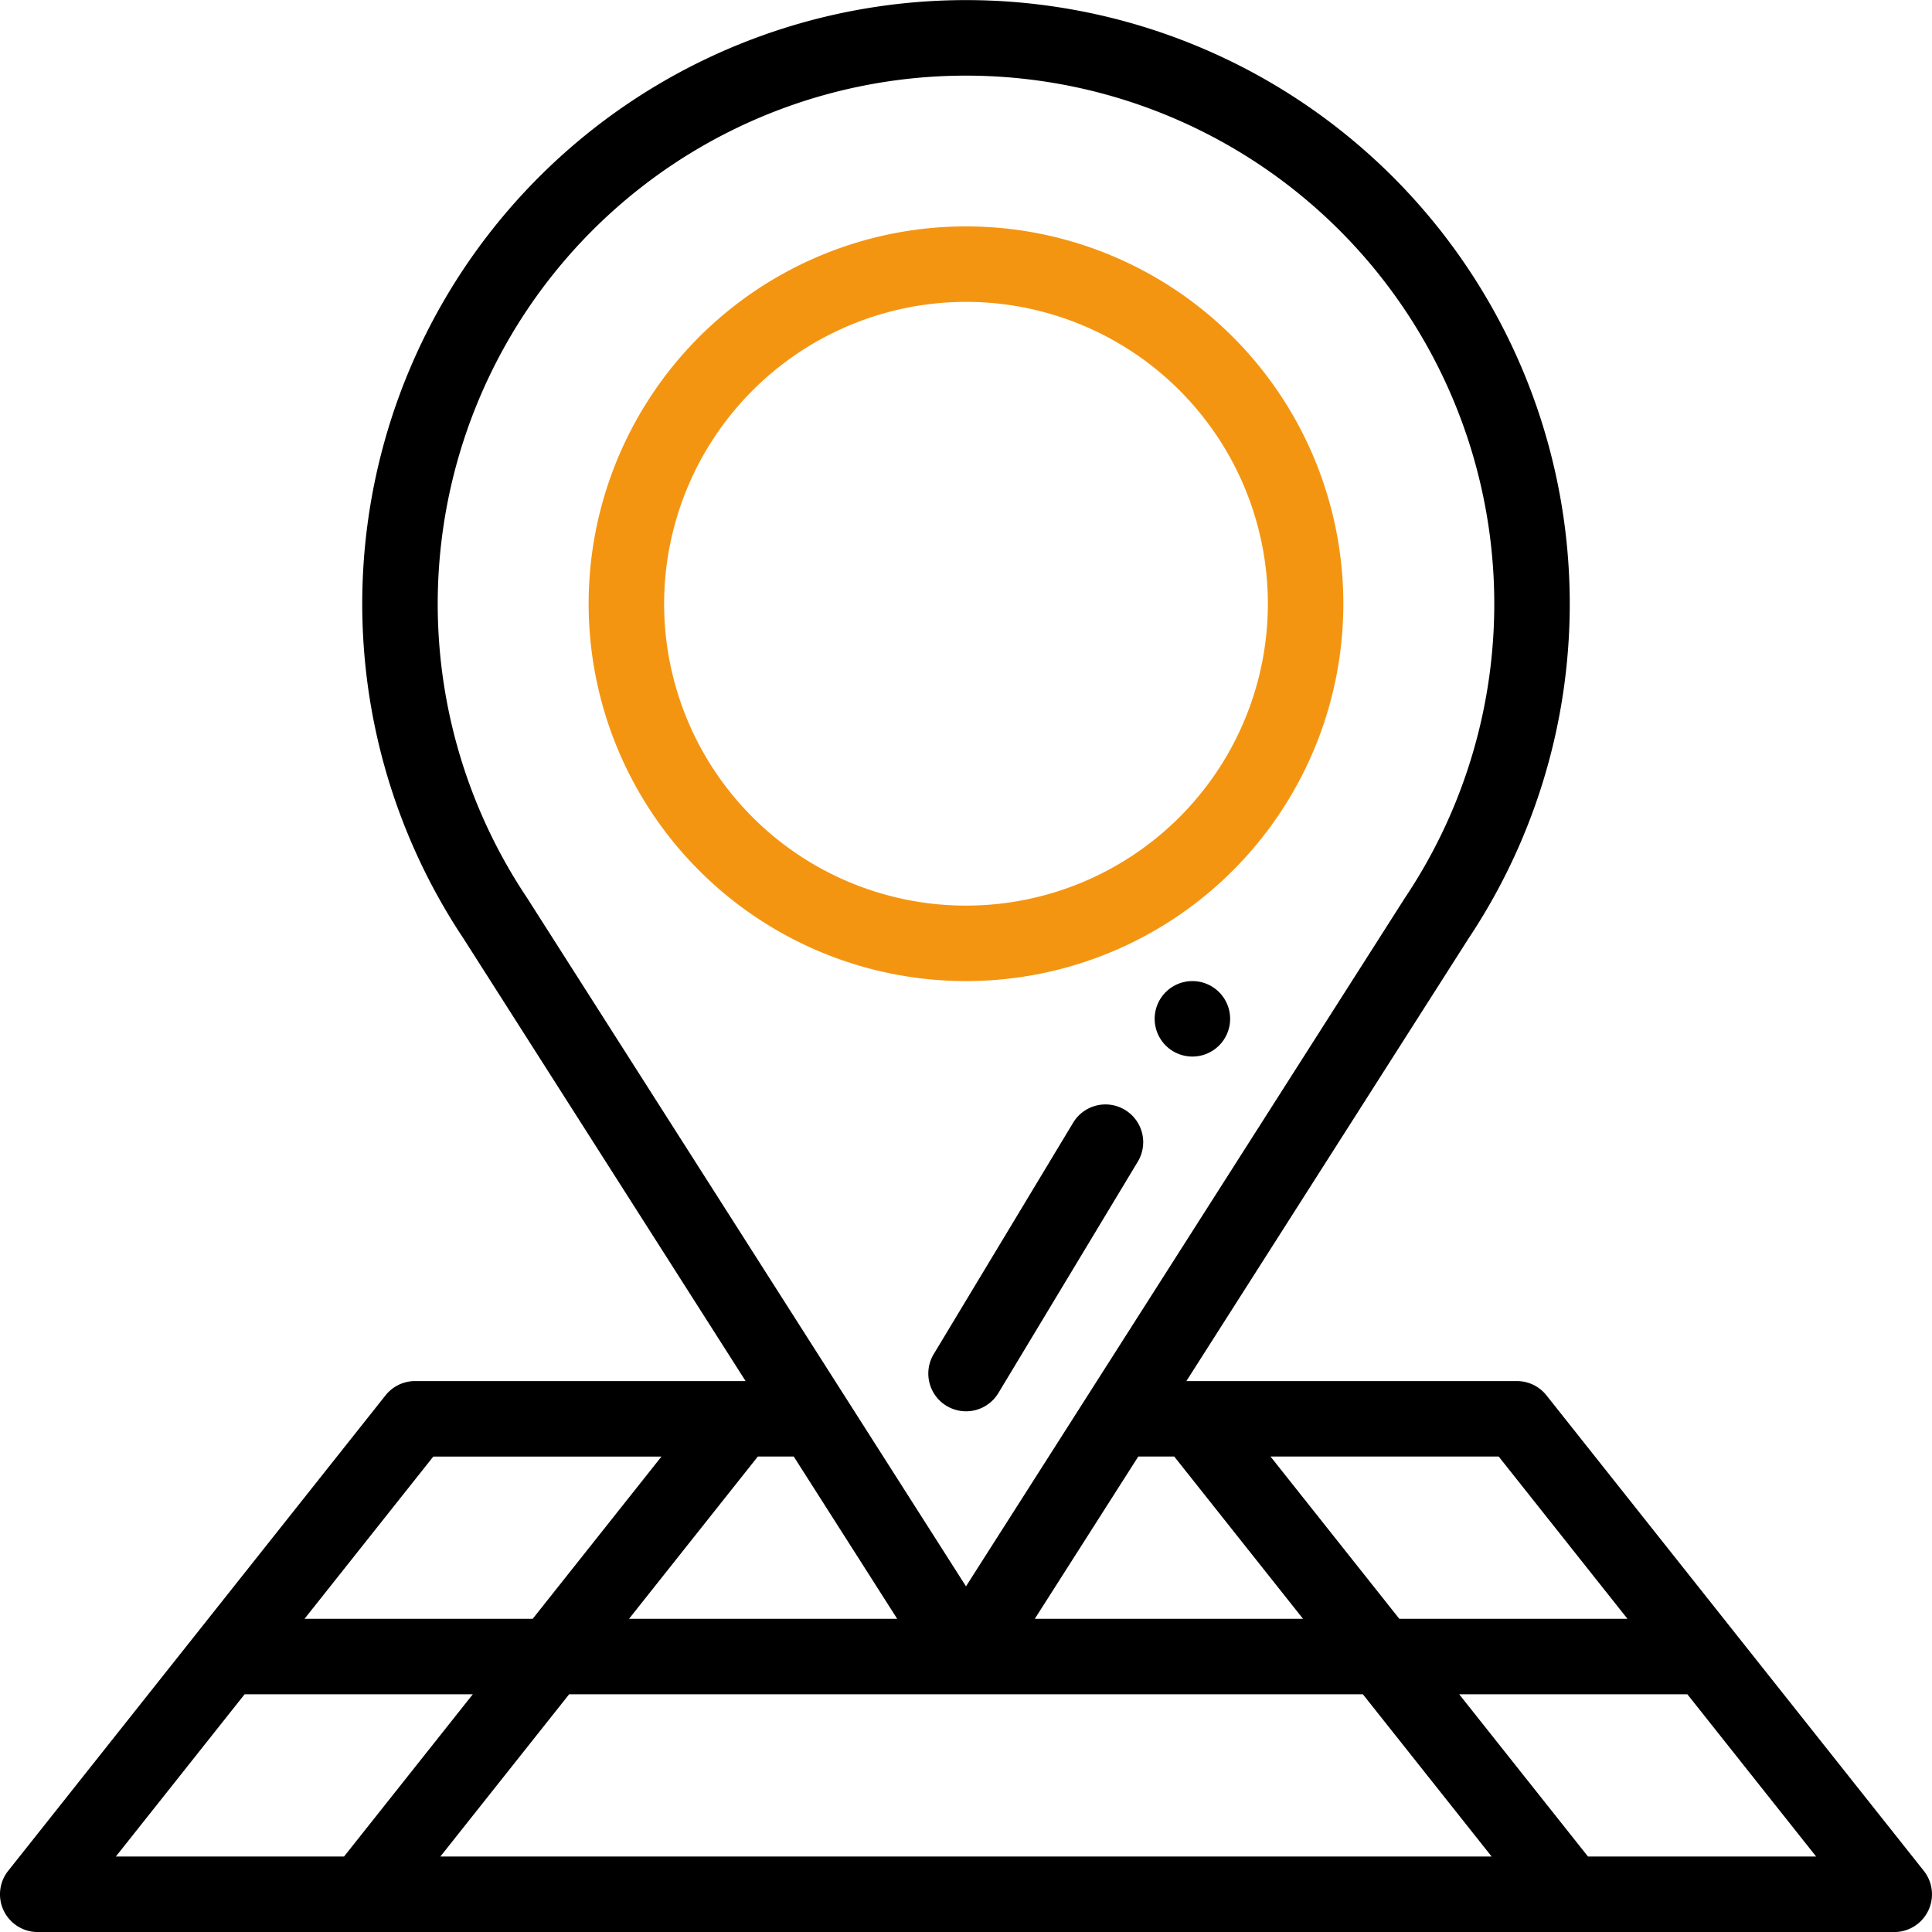 <svg xmlns="http://www.w3.org/2000/svg" width="128.879" height="128.879" viewBox="0 0 128.879 128.879"><defs><style>.a{fill:#f49512;}</style></defs><g transform="translate(-0.001 0)"><path d="M308.517,260a2.517,2.517,0,1,0,2.517,2.517A2.518,2.518,0,0,0,308.517,260Zm0,0" transform="translate(-228.974 -194.554)"/><path d="M25.718,93.081.546,124.8a2.517,2.517,0,0,0,1.971,4.082H126.362a2.517,2.517,0,0,0,1.971-4.082L103.162,93.081a2.516,2.516,0,0,0-1.971-.953H79.141L97.966,62.6a40.275,40.275,0,1,0-67.051,0L49.739,92.128H27.689a2.518,2.518,0,0,0-1.971.953Zm-9.4,19.94H31.54l-8.59,10.824H7.729ZM52.95,97.162l6.9,10.824H41.963l8.591-10.824Zm22.982,0h2.4l8.59,10.824H69.031Zm14.982,15.858,8.59,10.824H29.377l8.591-10.824Zm15.017,10.824L97.34,113.021h15.221l8.59,10.824Zm2.634-15.858H93.345L84.754,97.162H99.975ZM35.117,59.83a35.24,35.24,0,1,1,58.647,0c-.011.015-.02.029-.029.044-1.653,2.593-28.021,43.951-29.295,45.947L35.146,59.874c-.009-.015-.019-.029-.029-.044Zm9.009,37.333-8.59,10.824H20.315l8.591-10.824Zm0,0"/><path class="a" d="M181.172,110.343A25.172,25.172,0,1,0,156,85.172,25.174,25.174,0,0,0,181.172,110.343Zm0-45.309a20.137,20.137,0,1,1-20.137,20.137A20.16,20.16,0,0,1,181.172,65.034Zm0,0" transform="translate(-116.732 -44.897)"/><path d="M259.117,293.049a2.517,2.517,0,0,0-3.455.856l-9.3,15.435a2.517,2.517,0,1,0,4.312,2.6l9.3-15.435A2.517,2.517,0,0,0,259.117,293.049Zm0,0" transform="translate(-184.074 -219.013)"/></g></svg>